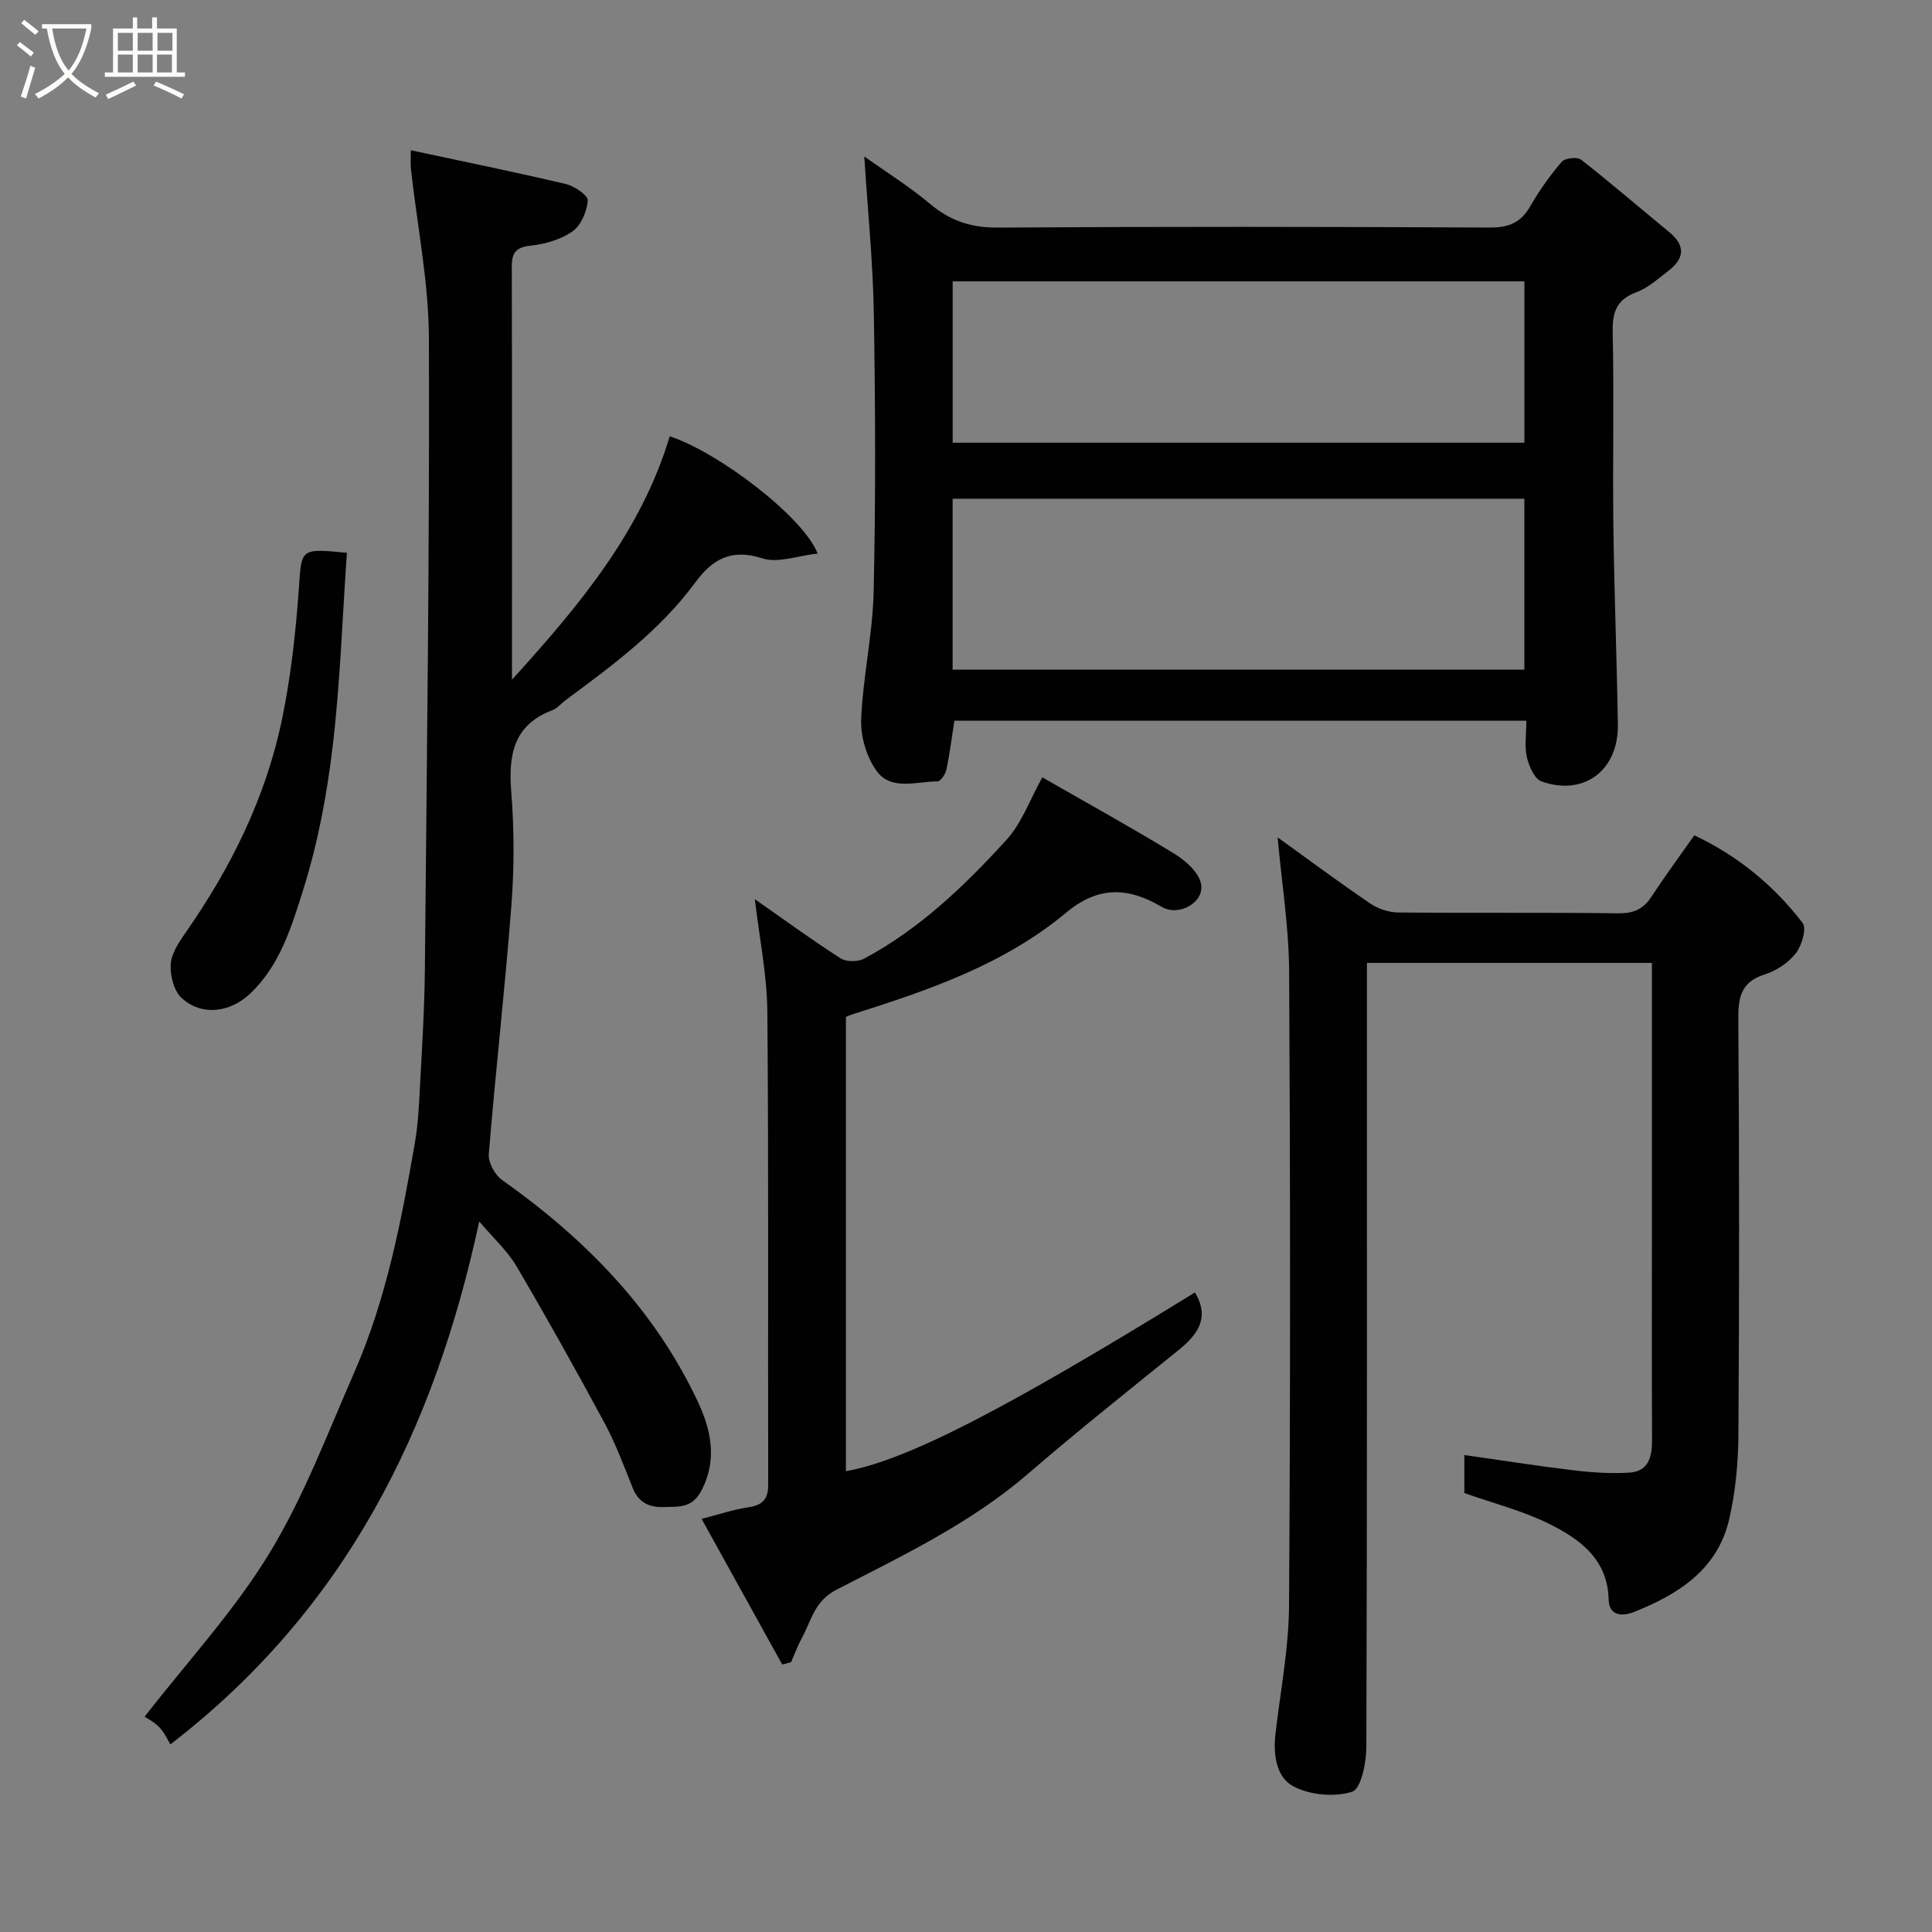 <svg enable-background="new 0 0 400 400" viewBox="0 0 400 400" xmlns="http://www.w3.org/2000/svg"><rect x="0" y="0" width="400" height="400" fill="#808080" stroke="none"/><path d="m6.4 11.7c-1-.8-1.9-1.6-2.9-2.3l.6-.7c.9.7 1.9 1.4 2.9 2.2zm-2.1 8.3c.7-2.1 1.4-4.2 2-6.4.2.1.6.3 1 .4-.7 2.3-1.3 4.4-1.9 6.4zm3-12.8c-1.1-.9-2.1-1.7-2.9-2.4l.6-.7c1 .8 2 1.5 3 2.4zm1.4-1.3v-.9h10.2v.9c-.9 4.2-2.3 7.3-4.1 9.4 1.3 1.4 3.2 2.7 5.7 4-.2.2-.4.5-.7.9-2.5-1.4-4.4-2.7-5.7-4.2-1.4 1.5-3.5 3-6.1 4.4 0 0 0 0-.1-.1-.3-.4-.5-.7-.7-.8 2.7-1.4 4.7-2.8 6.2-4.2-1.8-2.2-3-5.3-3.7-9.4zm9.2 0h-7.1c.6 3.8 1.7 6.7 3.4 8.7 1.7-2 2.9-4.8 3.7-8.7z" fill="#fbfcfa"/><path d="m31.6 3.6h.9v2.3h4.1v9.1h1.7v.9h-16.6v-.9h1.7v-9.1h4.1v-2.3h.9v2.3h3.1v-2.3zm-4 13.3.6.8c-1.9.9-3.8 1.9-5.8 2.8-.2-.3-.3-.6-.5-.9 2-.9 3.9-1.8 5.7-2.7zm-3.2-10.1v3.7h3.1v-3.7zm0 4.5v3.7h3.1v-3.7zm4.1-4.5v3.7h3.1v-3.7zm0 4.5v3.7h3.1v-3.7zm9.1 9.1c-2.1-1.1-4.1-2-5.8-2.7l.5-.8c2.2.9 4.1 1.8 5.8 2.6zm-1.9-13.6h-3.1v3.7h3.1zm-3.2 4.5v3.7h3.1v-3.7z" fill="#fbfcfa"/><g fill="#010101"><path d="m316.01 149.22c-39.79 0-79.05 0-118.42 0-.53 3.39-.94 6.76-1.63 10.07-.2.96-1.22 2.49-1.86 2.49-4.35 0-9.58 2-12.6-2.15-2.1-2.88-3.35-7.16-3.2-10.74.36-8.82 2.39-17.59 2.58-26.4.43-19.15.36-38.33.04-57.48-.18-10.79-1.28-21.57-1.98-32.61 4.33 3.08 9.24 6.14 13.64 9.83 4.15 3.48 8.45 4.92 13.93 4.89 33.99-.22 67.99-.18 101.98-.01 3.94.02 6.42-1.05 8.36-4.45 1.85-3.24 4.06-6.32 6.48-9.15.67-.78 3.2-1.08 3.99-.47 6.21 4.85 12.18 10.01 18.27 15.01 3.49 2.86 3.11 5.54-.24 8.08-2.08 1.58-4.11 3.47-6.48 4.34-4.14 1.53-5.07 4.09-4.98 8.29.29 13.32-.02 26.66.14 39.99.17 13.77.72 27.53.93 41.3.14 9.45-7.05 14.86-15.81 11.73-1.46-.52-2.59-3.16-3.03-5.03-.51-2.21-.11-4.63-.11-7.53zm-118.78-10.57h118.37c0-12.07 0-23.78 0-35.39-39.65 0-78.9 0-118.37 0zm.01-46.99h118.37c0-11.39 0-22.44 0-33.41-39.64 0-78.89 0-118.37 0z"/><path d="m99.22 252.88c-9.22 42.97-27.52 80.23-63.95 108.28-.49-.8-1.14-2.35-2.23-3.5s-2.61-1.9-3.1-2.24c8.8-11.32 18.49-21.81 25.79-33.76 7.16-11.73 12.08-24.87 17.63-37.55 6.65-15.18 9.74-31.37 12.55-47.58.67-3.88.85-7.85 1.05-11.79.42-7.93.92-15.86 1-23.8.41-43.59.99-87.19.84-130.78-.03-11.73-2.43-23.44-3.72-35.16-.12-1.13-.02-2.28-.02-3.89 10.96 2.35 21.58 4.51 32.13 7 1.76.42 4.57 2.35 4.5 3.4-.16 2.24-1.38 5.12-3.13 6.37-2.4 1.7-5.64 2.64-8.63 2.97-3.04.33-3.97 1.4-3.97 4.32.07 27.99.04 55.97.04 85.55 14.25-15.69 26.77-30.81 32.66-50.39 10.17 3.34 27.68 16.71 30.62 24.27-4.05.44-8.21 2.06-11.49.99-6.38-2.07-10.33.23-13.77 4.91-7.33 9.99-17.13 17.22-26.93 24.47-.92.68-1.7 1.68-2.73 2.07-8.07 3.06-9.11 9.24-8.51 16.92.62 7.78.63 15.69.03 23.48-1.32 17.18-3.28 34.31-4.68 51.49-.14 1.74 1.25 4.31 2.73 5.36 17.13 12.11 31.49 26.68 40.51 45.83 2.69 5.72 4.18 11.91.82 18.42-1.95 3.78-4.74 3.38-7.86 3.48-3.15.1-5.24-1.02-6.45-4.06-1.8-4.54-3.53-9.15-5.84-13.44-5.87-10.89-11.9-21.69-18.17-32.35-1.87-3.18-4.76-5.78-7.72-9.29z"/><path d="m264.52 173.37c6.46 4.65 12.75 9.33 19.22 13.72 1.61 1.09 3.82 1.81 5.77 1.83 15.16.15 30.33-.03 45.49.17 3.14.04 5.18-.8 6.88-3.39 2.77-4.23 5.78-8.3 8.91-12.76 8.92 4.21 16.44 10.33 22.43 18.16.87 1.14-.18 4.7-1.43 6.29-1.53 1.95-4.01 3.59-6.41 4.35-4.91 1.55-5.52 4.69-5.48 9.29.21 28.66.21 57.33.02 85.99-.04 5.86-.6 11.84-1.91 17.53-2.41 10.44-10.6 15.6-19.81 19.23-1.97.78-5.06 1.04-5.15-2.63-.21-8.39-6.02-12.55-12.41-15.7-5.47-2.69-11.5-4.22-17.46-6.33 0-2.37 0-5 0-7.87 7.73 1.1 15.23 2.28 22.77 3.18 3.77.45 7.61.69 11.39.46 4-.25 4.71-3.27 4.7-6.75-.07-13.83-.03-27.66-.03-41.49 0-18.98 0-37.96 0-57.29-19.65 0-39.03 0-59 0v5.85c0 52.16.05 104.32-.12 156.48-.01 3.25-1.1 8.68-2.92 9.26-3.62 1.16-8.64.72-12.07-1.04-3.71-1.9-4.32-6.66-3.82-11.02 1.02-8.79 2.74-17.59 2.8-26.39.29-43.83.27-87.65.02-131.48-.06-9.12-1.53-18.22-2.38-27.65z"/><path d="m215.8 160.94c9.34 5.36 18.48 10.4 27.38 15.84 2.31 1.42 5.04 3.87 5.49 6.24.72 3.84-4.62 6.82-8.16 4.73-6.98-4.11-13.15-4.33-19.77 1.2-12.9 10.76-28.55 16.09-44.3 21.07-.43.14-.84.33-1.3.51v94.06c12.46-2.22 32.57-12.54 72.26-37 3.09 5.13.69 8.63-3.34 11.89-10.46 8.45-20.99 16.82-31.17 25.61-11.91 10.28-25.96 16.96-39.72 24.05-4.53 2.33-5.16 6.3-7.09 9.86-.89 1.64-1.54 3.42-2.3 5.14-.61.16-1.22.32-1.83.48-5.39-9.74-10.79-19.49-16.69-30.15 3.59-.92 6.55-1.93 9.59-2.39 2.93-.44 4.21-1.54 4.2-4.72-.09-32.66.11-65.31-.18-97.97-.07-7.62-1.66-15.22-2.59-23.23 6 4.2 11.76 8.41 17.76 12.26 1.19.76 3.59.74 4.88.05 11.49-6.15 20.79-15.08 29.45-24.58 3.21-3.52 4.9-8.42 7.43-12.95z"/><path d="m71.82 114.45c-.95 13.62-1.38 26.98-2.96 40.21-1.19 9.96-3.07 19.99-6.08 29.54-2.39 7.6-4.79 15.65-10.99 21.52-4.16 3.94-10.01 4.69-14.16.93-1.61-1.46-2.42-4.63-2.29-6.95.12-2.23 1.65-4.55 3.02-6.51 9.43-13.49 16.65-28.04 20.01-44.18 1.86-8.94 2.86-18.1 3.51-27.22.58-8.21.19-8.28 9.94-7.34z"/></g></svg>